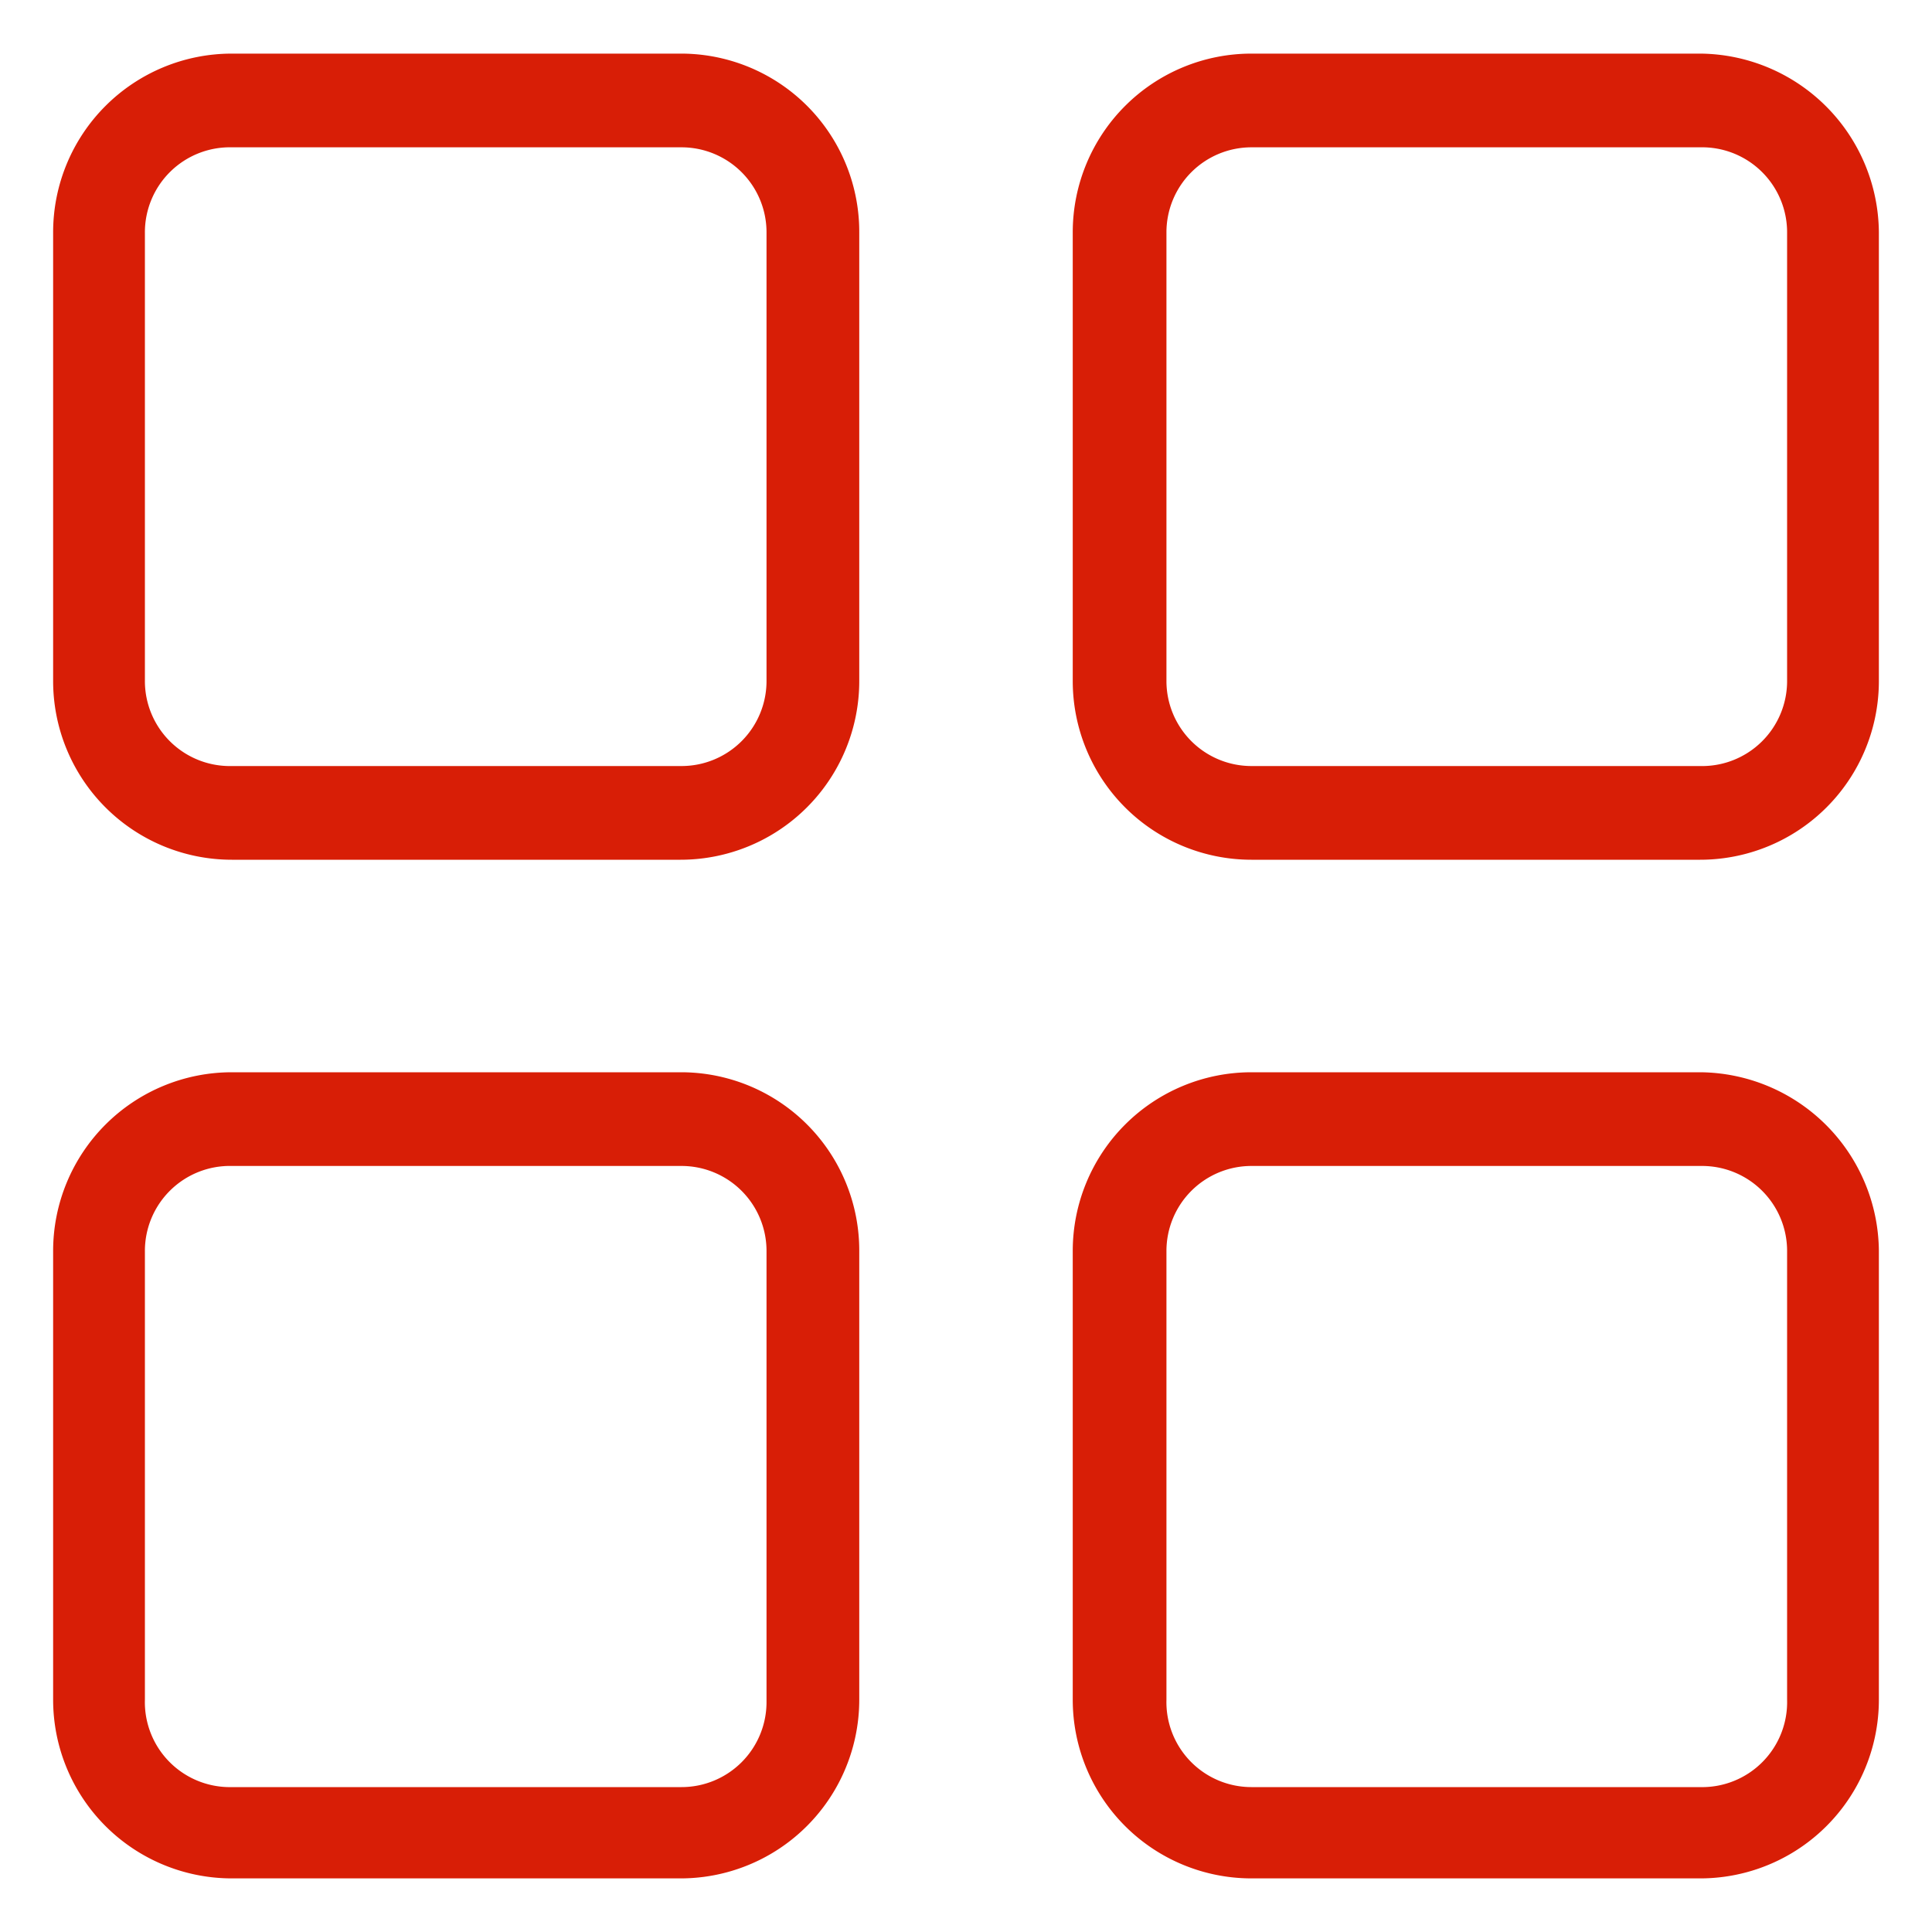 <?xml version="1.0" standalone="no"?><!DOCTYPE svg PUBLIC "-//W3C//DTD SVG 1.1//EN" "http://www.w3.org/Graphics/SVG/1.1/DTD/svg11.dtd"><svg class="icon" width="200px" height="200.00px" viewBox="0 0 1024 1024" version="1.1" xmlns="http://www.w3.org/2000/svg"><path fill="#d81e06" d="M663.296 995.584a94.72 94.72 0 0 1-94.72-94.72V663.04a94.72 94.72 0 0 1 94.72-94.72h237.824a95.488 95.488 0 0 1 94.72 94.72v237.824a94.72 94.72 0 0 1-94.72 94.72z m0-377.6a45.056 45.056 0 0 0-45.056 45.056v237.824A45.056 45.056 0 0 0 663.296 947.2h237.824a45.056 45.056 0 0 0 46.08-46.336V663.04a45.056 45.056 0 0 0-45.056-45.056zM122.88 995.584a94.72 94.72 0 0 1-94.72-94.72V663.04a94.72 94.72 0 0 1 94.72-94.72h238.336a94.464 94.464 0 0 1 94.208 94.72v237.824a94.72 94.72 0 0 1-94.72 94.72z m0-377.6A45.056 45.056 0 0 0 76.8 663.04v237.824A45.056 45.056 0 0 0 122.88 947.2h238.336a45.056 45.056 0 0 0 45.056-45.056V663.04a45.056 45.056 0 0 0-45.056-45.056z m540.416-162.304a94.72 94.72 0 0 1-94.72-94.72V123.136a94.72 94.72 0 0 1 94.72-94.72h237.824a95.488 95.488 0 0 1 94.72 94.72v237.824a94.72 94.72 0 0 1-94.72 94.72z m0-377.6a45.056 45.056 0 0 0-45.056 45.056v237.824a45.056 45.056 0 0 0 45.056 45.056h237.824A45.056 45.056 0 0 0 947.2 360.96V123.136a45.056 45.056 0 0 0-46.08-45.056zM122.88 455.68a94.72 94.72 0 0 1-94.72-94.72V123.136a94.72 94.72 0 0 1 94.72-94.72h238.336a94.464 94.464 0 0 1 94.208 94.72v237.824a94.72 94.72 0 0 1-94.72 94.72z m0-377.6A45.056 45.056 0 0 0 76.8 123.136v237.824a45.056 45.056 0 0 0 46.08 45.056h238.336a45.056 45.056 0 0 0 45.056-45.056V123.136a45.056 45.056 0 0 0-45.056-45.056z"  /></svg>